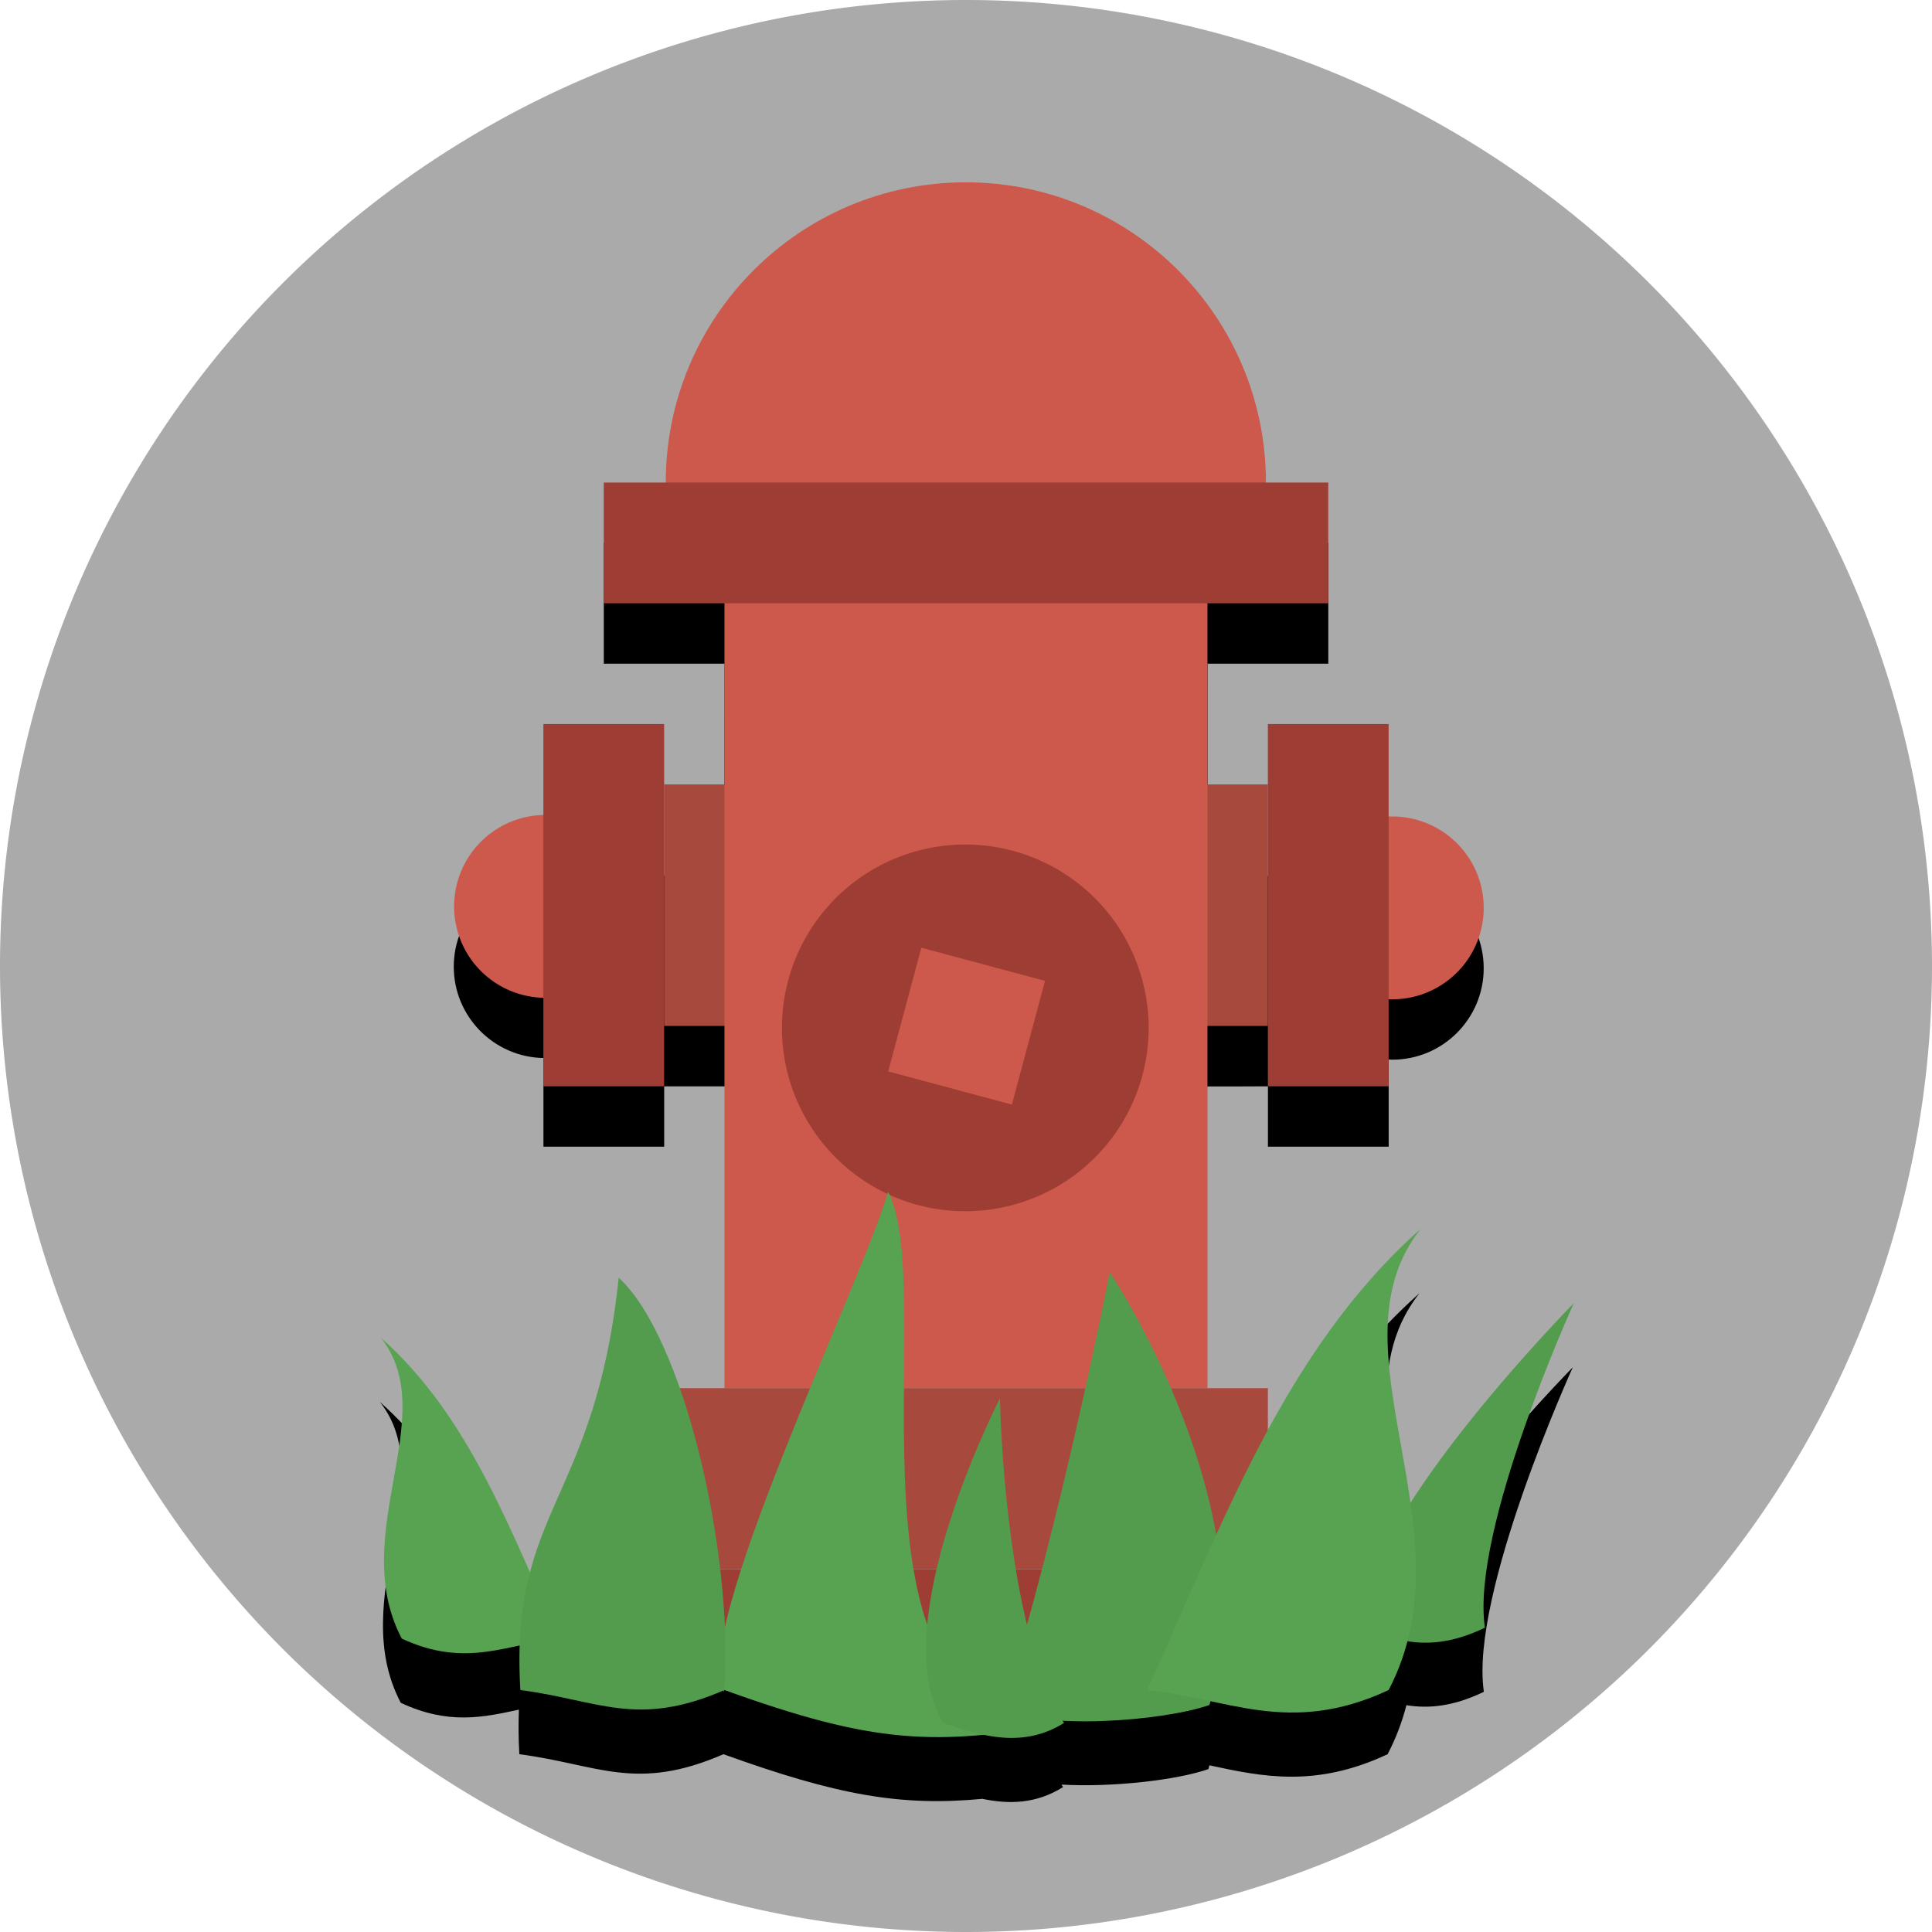 <?xml version="1.0" ?>
<svg xmlns="http://www.w3.org/2000/svg" width="128" height="128" viewBox="0 0 128 128">
  <path d="m128,64a64,64 0,0 1,-64 64,64 64,0 0,1 -64,-64 64,64 0,0 1,64 -64,64 64,0 0,1 64,64" fill="#aaa"/>
  <path d="m58.776,83.2c-1.34,4.729 -9.083,20.929 -10.82,28.91 -0.374,-8.829 -3.326,-19.812 -7.031,-23.209 -1.14,10.828 -4.428,14.015 -5.875,19.541 -2.516,-5.707 -5.18,-11.386 -9.883,-15.561 4.087,5.163 -2.256,12.998 1.385,19.934 3.159,1.48 5.49,0.96 7.826,0.453 -0.031,0.912 -0.035,1.872 0.029,2.953 5.204,0.677 7.709,2.527 13.525,0 7.552,2.724 11.744,3.468 17.156,2.957 1.779,0.371 3.559,0.334 5.338,-0.775 -0.033,-0.052 -0.06,-0.116 -0.092,-0.17 3.367,0.194 7.669,-0.303 9.725,-1.025 0.026,-0.083 0.044,-0.168 0.068,-0.252 3.518,0.763 7.049,1.494 11.805,-0.734 0.562,-1.071 0.963,-2.155 1.246,-3.248 1.462,0.234 3.099,0.094 5.133,-0.887 -0.963,-6.441 5.893,-21.502 5.893,-21.502s-6.715,6.821 -10.822,13.246c-0.948,-6.759 -3.217,-13.25 0.672,-18.162 -6.235,5.535 -10.123,12.803 -13.559,20.324 -1.613,-9.34 -7.039,-17.459 -7.039,-17.459s-2.29,11.839 -5.481,23.355c-1.656,-6.868 -1.795,-14.99 -1.795,-14.99s-4.178,8.135 -4.809,15.006c-3.079,-8.799 -0.184,-23.936 -2.596,-28.705z" fill="#000000FF"/>
  <path d="m40.004,35.971v8h8l-0.004,14.029 -11.996,-0.007c-3.298,0.063 -5.94,2.754 -5.941,6.053 0.003,3.298 2.644,5.988 5.941,6.051v5.875h8v-4s38.996,0.029 40,0v4h8v-5.777c0.079,0.005 0.159,0.009 0.238,0.012 3.345,-0 6.056,-2.712 6.057,-6.057 0.001,-3.346 -2.711,-6.058 -6.057,-6.059 -0.079,0.001 -0.159,0.004 -0.238,0.008l-12.004,-0.098 0.004,-14.029h8v-8c-0.004,0.029 -48,-0 -48,-0z" fill="#000000FF"/>
  <path d="m44,51.97h40v16h-40z" fill="#a8493e"/>
  <path d="m63.99,12.079c-10.98,0 -19.882,8.902 -19.881,19.883l3.889,4.989v55.019h32v-56l3.873,-4.008c0.001,-10.981 -8.9,-19.882 -19.881,-19.883z" fill="#cd584c"/>
  <path d="m98.3,60.15a6.057,6.057 0,0 1,-6.057 6.057,6.057 6.057,0 0,1 -6.057,-6.057 6.057,6.057 0,0 1,6.057 -6.057,6.057 6.057,0 0,1 6.057,6.057" fill="#cd584c"/>
  <path d="m84,47.97h8v24h-8z" fill="#9e3d33"/>
  <path d="m42.2,60.05a6.057,6.057 0,0 1,-6.057 6.057,6.057 6.057,0 0,1 -6.057,-6.057 6.057,6.057 0,0 1,6.057 -6.057,6.057 6.057,0 0,1 6.057,6.057" fill="#cd584c"/>
  <path d="m36,47.97h8v24h-8z" fill="#9e3d33"/>
  <path d="m76.1,68.1a12.147,12.147 0,0 1,-12.147 12.147,12.147 12.147,0 0,1 -12.147,-12.147 12.147,12.147 0,0 1,12.147 -12.147,12.147 12.147,0 0,1 12.147,12.147" fill="#9e3d33"/>
  <path d="m39,103.97h49v8h-49z" fill="#9e3d33"/>
  <path d="m40,31.97h48v8h-48z" fill="#9e3d33"/>
  <path d="m61.04,62.789l8.196,2.196l-2.196,8.196l-8.196,-2.196z" fill="#cd584c"/>
  <path d="m44,91.97h40v12h-40z" fill="#a8493e"/>
  <path d="m48,111.97c-2.436,-3.44 9.175,-27.134 10.843,-33.021 3.514,6.951 -4.243,35.929 11.651,35.202 -8.554,1.576 -12.668,1.363 -22.494,-2.181z" fill="#57a352"/>
  <path d="m26.618,108.56c-3.64,-6.935 2.703,-14.77 -1.384,-19.933 5.909,5.245 8.603,12.867 11.823,19.933 -3.351,0.31 -6.122,2.022 -10.439,0z" fill="#57a352"/>
  <path d="m34.475,111.97c-0.713,-12.012 4.947,-12.409 6.517,-27.32 4.31,3.951 7.612,18.172 7.008,27.32 -5.816,2.527 -8.321,0.677 -13.525,0z" fill="#539c4e"/>
  <path d="m80.127,112.96c4,-12.882 -6.604,-28.675 -6.604,-28.675s-3.079,15.948 -7.078,28.83c2.391,1.542 10.597,0.93 13.683,-0.155z" fill="#539c4e"/>
  <path d="m90.379,107.84c-0.963,-6.441 13.892,-21.504 13.892,-21.504s-6.855,15.063 -5.892,21.504c-3.451,1.663 -5.775,0.936 -8,0z" fill="#539c4e"/>
  <path d="m92,111.97c5.58,-10.63 -4.143,-22.639 2.121,-30.552 -9.057,8.04 -13.187,19.722 -18.121,30.552 5.136,0.476 9.383,3.1 16,0z" fill="#57a352"/>
  <path d="m62.494,114.15c-4,-6.441 3.754,-21.504 3.754,-21.504s0.246,15.063 4.246,21.504c-2.667,1.663 -5.333,0.936 -8,0z" fill="#539c4e"/>
</svg>
